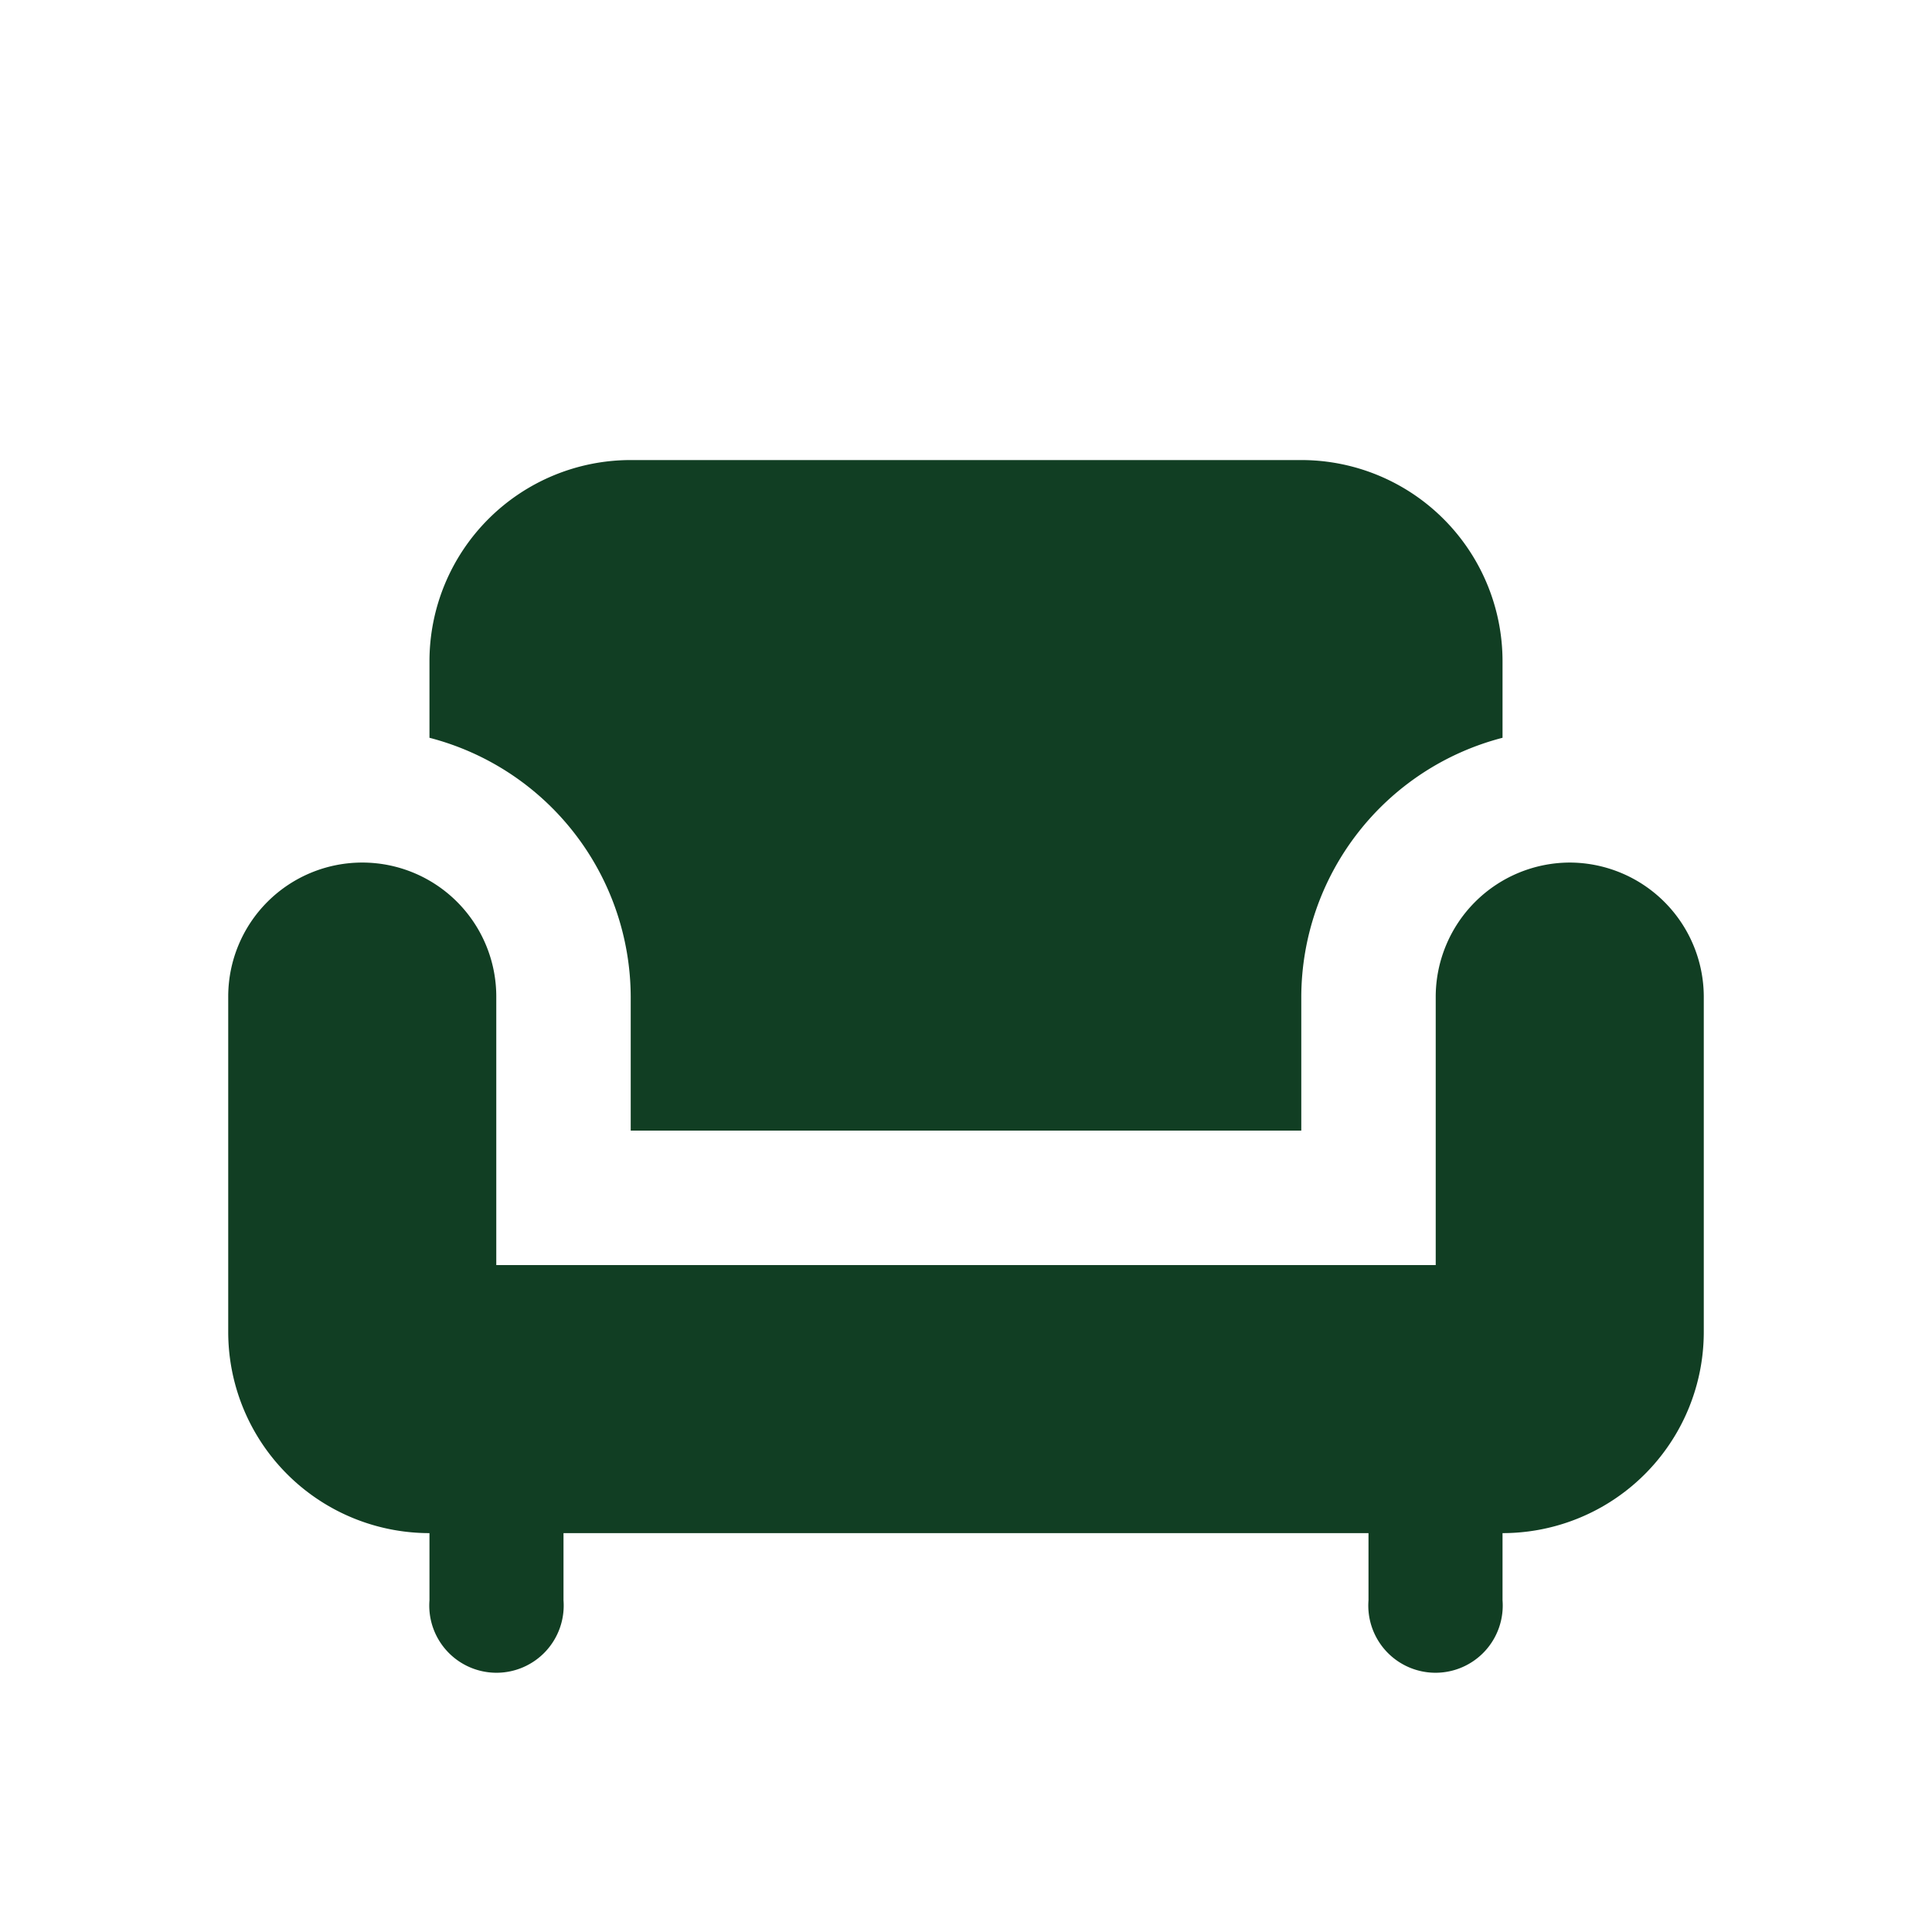<svg id="Layer_1" data-name="Layer 1" xmlns="http://www.w3.org/2000/svg" viewBox="0 0 48 48"><defs><style>.cls-1{fill:#113e23;}</style></defs><path class="cls-1" d="M15.67,24.76v3.33H32.33V24.76a6.67,6.67,0,0,1,5-6.43v-1.9a5,5,0,0,0-5-5H15.67a5,5,0,0,0-5,5v1.9A6.67,6.67,0,0,1,15.67,24.76Z"/><path class="cls-1" d="M39,21.43a3.34,3.34,0,0,0-3.33,3.33v6.67H12.33V24.76a3.33,3.33,0,1,0-6.66,0v8.33a5,5,0,0,0,5,5v1.67a1.67,1.67,0,1,0,3.33,0V38.09H34v1.67a1.67,1.67,0,1,0,3.33,0V38.09a5,5,0,0,0,5-5V24.76A3.34,3.34,0,0,0,39,21.43Z"/></svg>